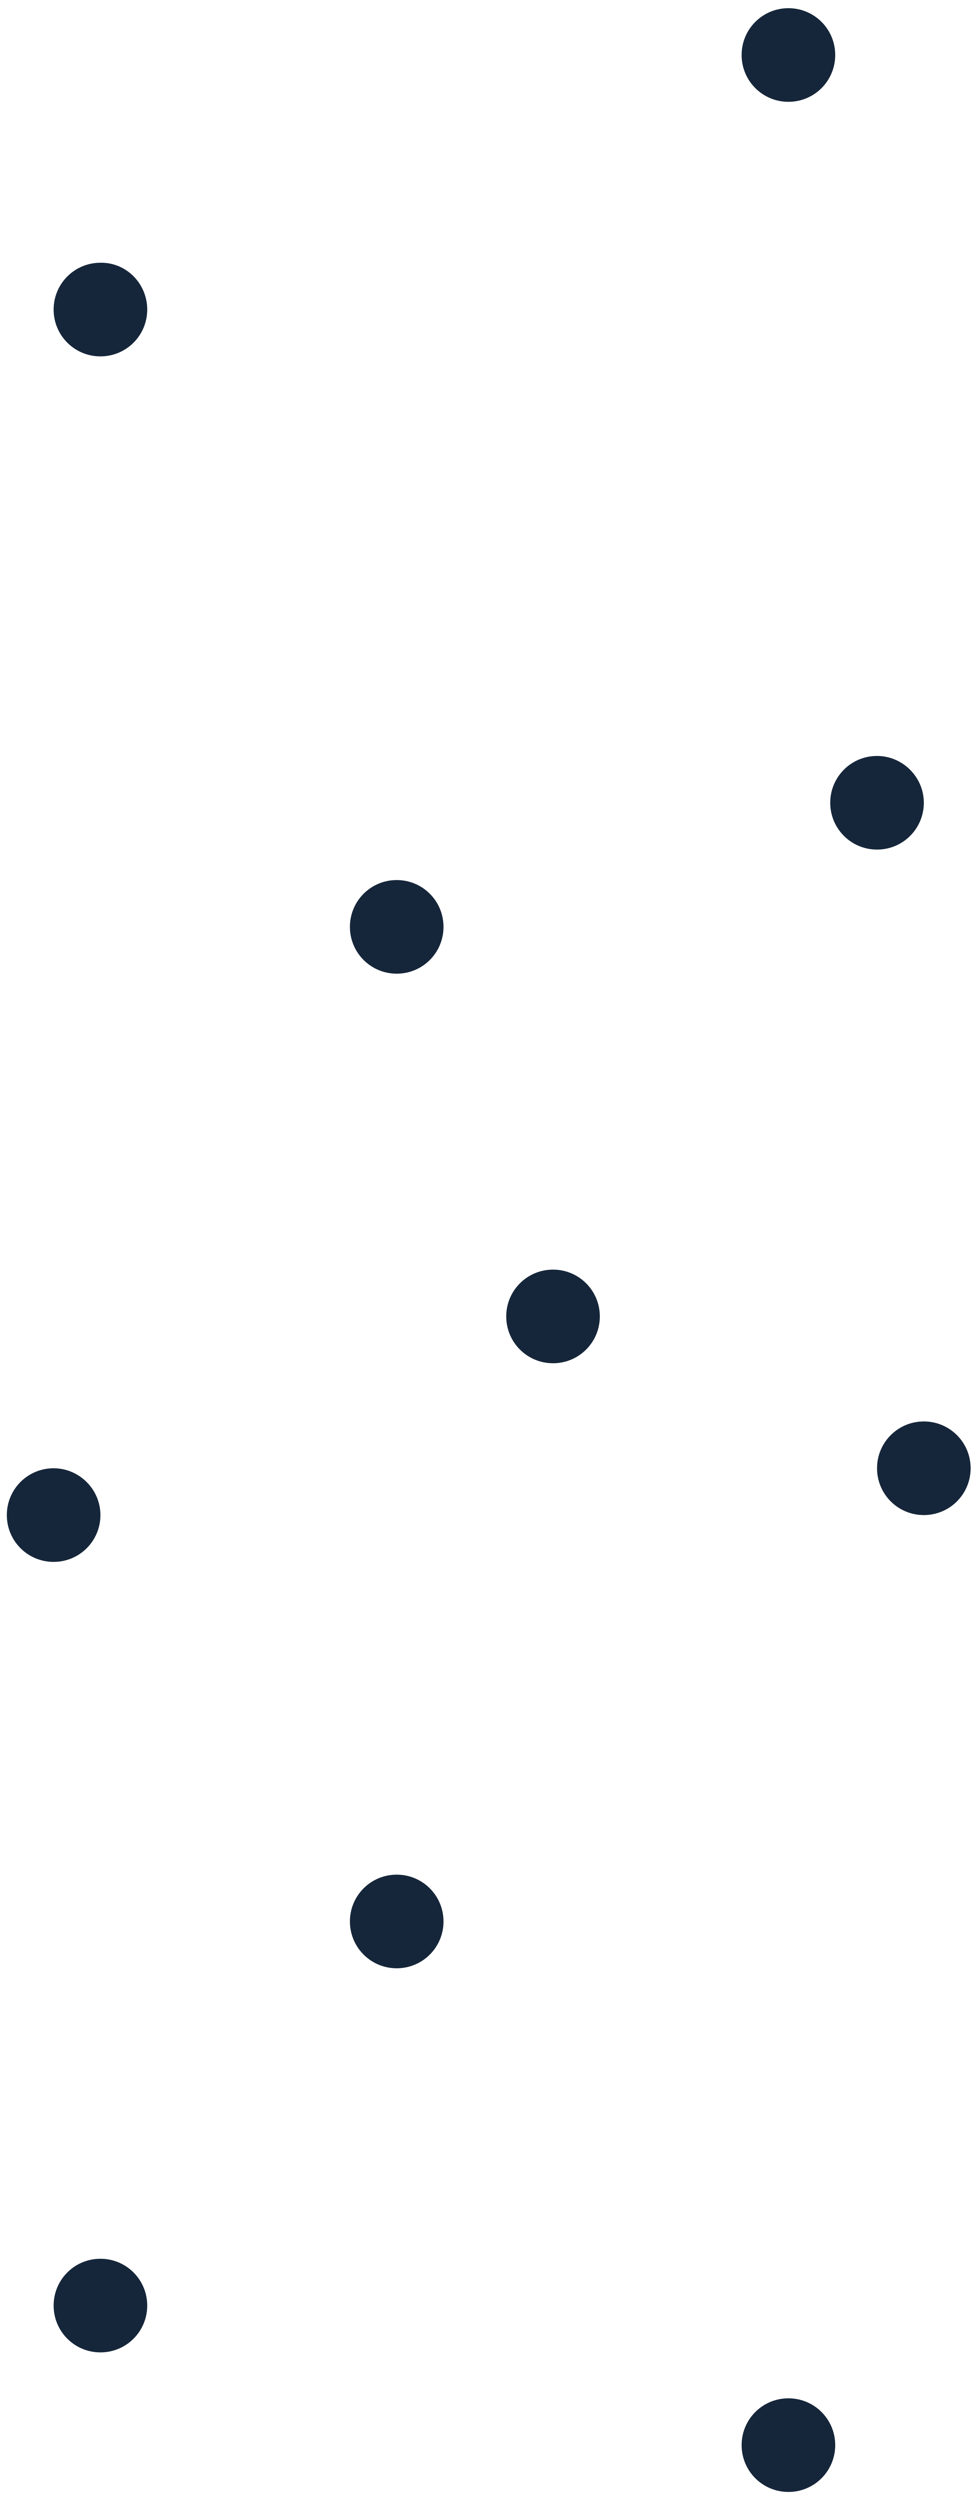 <?xml version="1.0" encoding="utf-8"?>
<!-- Generator: Adobe Illustrator 22.0.0, SVG Export Plug-In . SVG Version: 6.00 Build 0)  -->
<svg version="1.1" id="Layer_1" xmlns="http://www.w3.org/2000/svg" xmlns:xlink="http://www.w3.org/1999/xlink" x="0px" y="0px"
	 viewBox="0 0 215 550" style="enable-background:new 0 0 215 550;" xml:space="preserve">
<style type="text/css">
	.st0{fill:#16263A;}
</style>
<g>
	<path class="st0" d="M97.6,203.9c0,5.7-4.6,10.3-10.3,10.3c-5.7,0-10.3-4.6-10.3-10.3c0-5.7,4.6-10.3,10.3-10.3
		C93,193.6,97.6,198.2,97.6,203.9z"/>
	<path class="st0" d="M203.3,176.6c0,5.7-4.6,10.3-10.3,10.3c-5.7,0-10.3-4.6-10.3-10.3c0-5.7,4.6-10.3,10.3-10.3
		C198.6,166.3,203.3,170.9,203.3,176.6z"/>
	<path class="st0" d="M213.6,323c0,5.7-4.6,10.3-10.3,10.3c-5.7,0-10.3-4.6-10.3-10.3s4.6-10.3,10.3-10.3
		C209,312.7,213.6,317.3,213.6,323z"/>
	<path class="st0" d="M132,289.6c0,5.7-4.6,10.3-10.3,10.3c-5.7,0-10.3-4.6-10.3-10.3c0-5.7,4.6-10.3,10.3-10.3
		C127.4,279.3,132,283.9,132,289.6z"/>
	<path class="st0" d="M183.8,12.1c0,5.7-4.6,10.3-10.3,10.3c-5.7,0-10.3-4.6-10.3-10.3s4.6-10.3,10.3-10.3
		C179.2,1.8,183.8,6.4,183.8,12.1z"/>
	<path class="st0" d="M32.4,68.1c0,5.7-4.6,10.3-10.3,10.3c-5.7,0-10.3-4.6-10.3-10.3c0-5.7,4.6-10.3,10.3-10.3
		C27.8,57.7,32.4,62.4,32.4,68.1z"/>
	<path class="st0" d="M22.1,333.3c0,5.7-4.6,10.3-10.3,10.3c-5.7,0-10.3-4.6-10.3-10.3c0-5.7,4.6-10.3,10.3-10.3
		C17.4,323,22.1,327.6,22.1,333.3z"/>
	<path class="st0" d="M97.6,422.7c0,5.7-4.6,10.3-10.3,10.3c-5.7,0-10.3-4.6-10.3-10.3c0-5.7,4.6-10.3,10.3-10.3
		C93,412.4,97.6,417,97.6,422.7z"/>
	<path class="st0" d="M183.8,537.9c0,5.7-4.6,10.3-10.3,10.3c-5.7,0-10.3-4.6-10.3-10.3c0-5.7,4.6-10.3,10.3-10.3
		C179.2,527.6,183.8,532.2,183.8,537.9z"/>
	<path class="st0" d="M32.4,507.2c0,5.7-4.6,10.3-10.3,10.3c-5.7,0-10.3-4.6-10.3-10.3s4.6-10.3,10.3-10.3
		C27.8,496.9,32.4,501.5,32.4,507.2z"/>
</g>
</svg>

